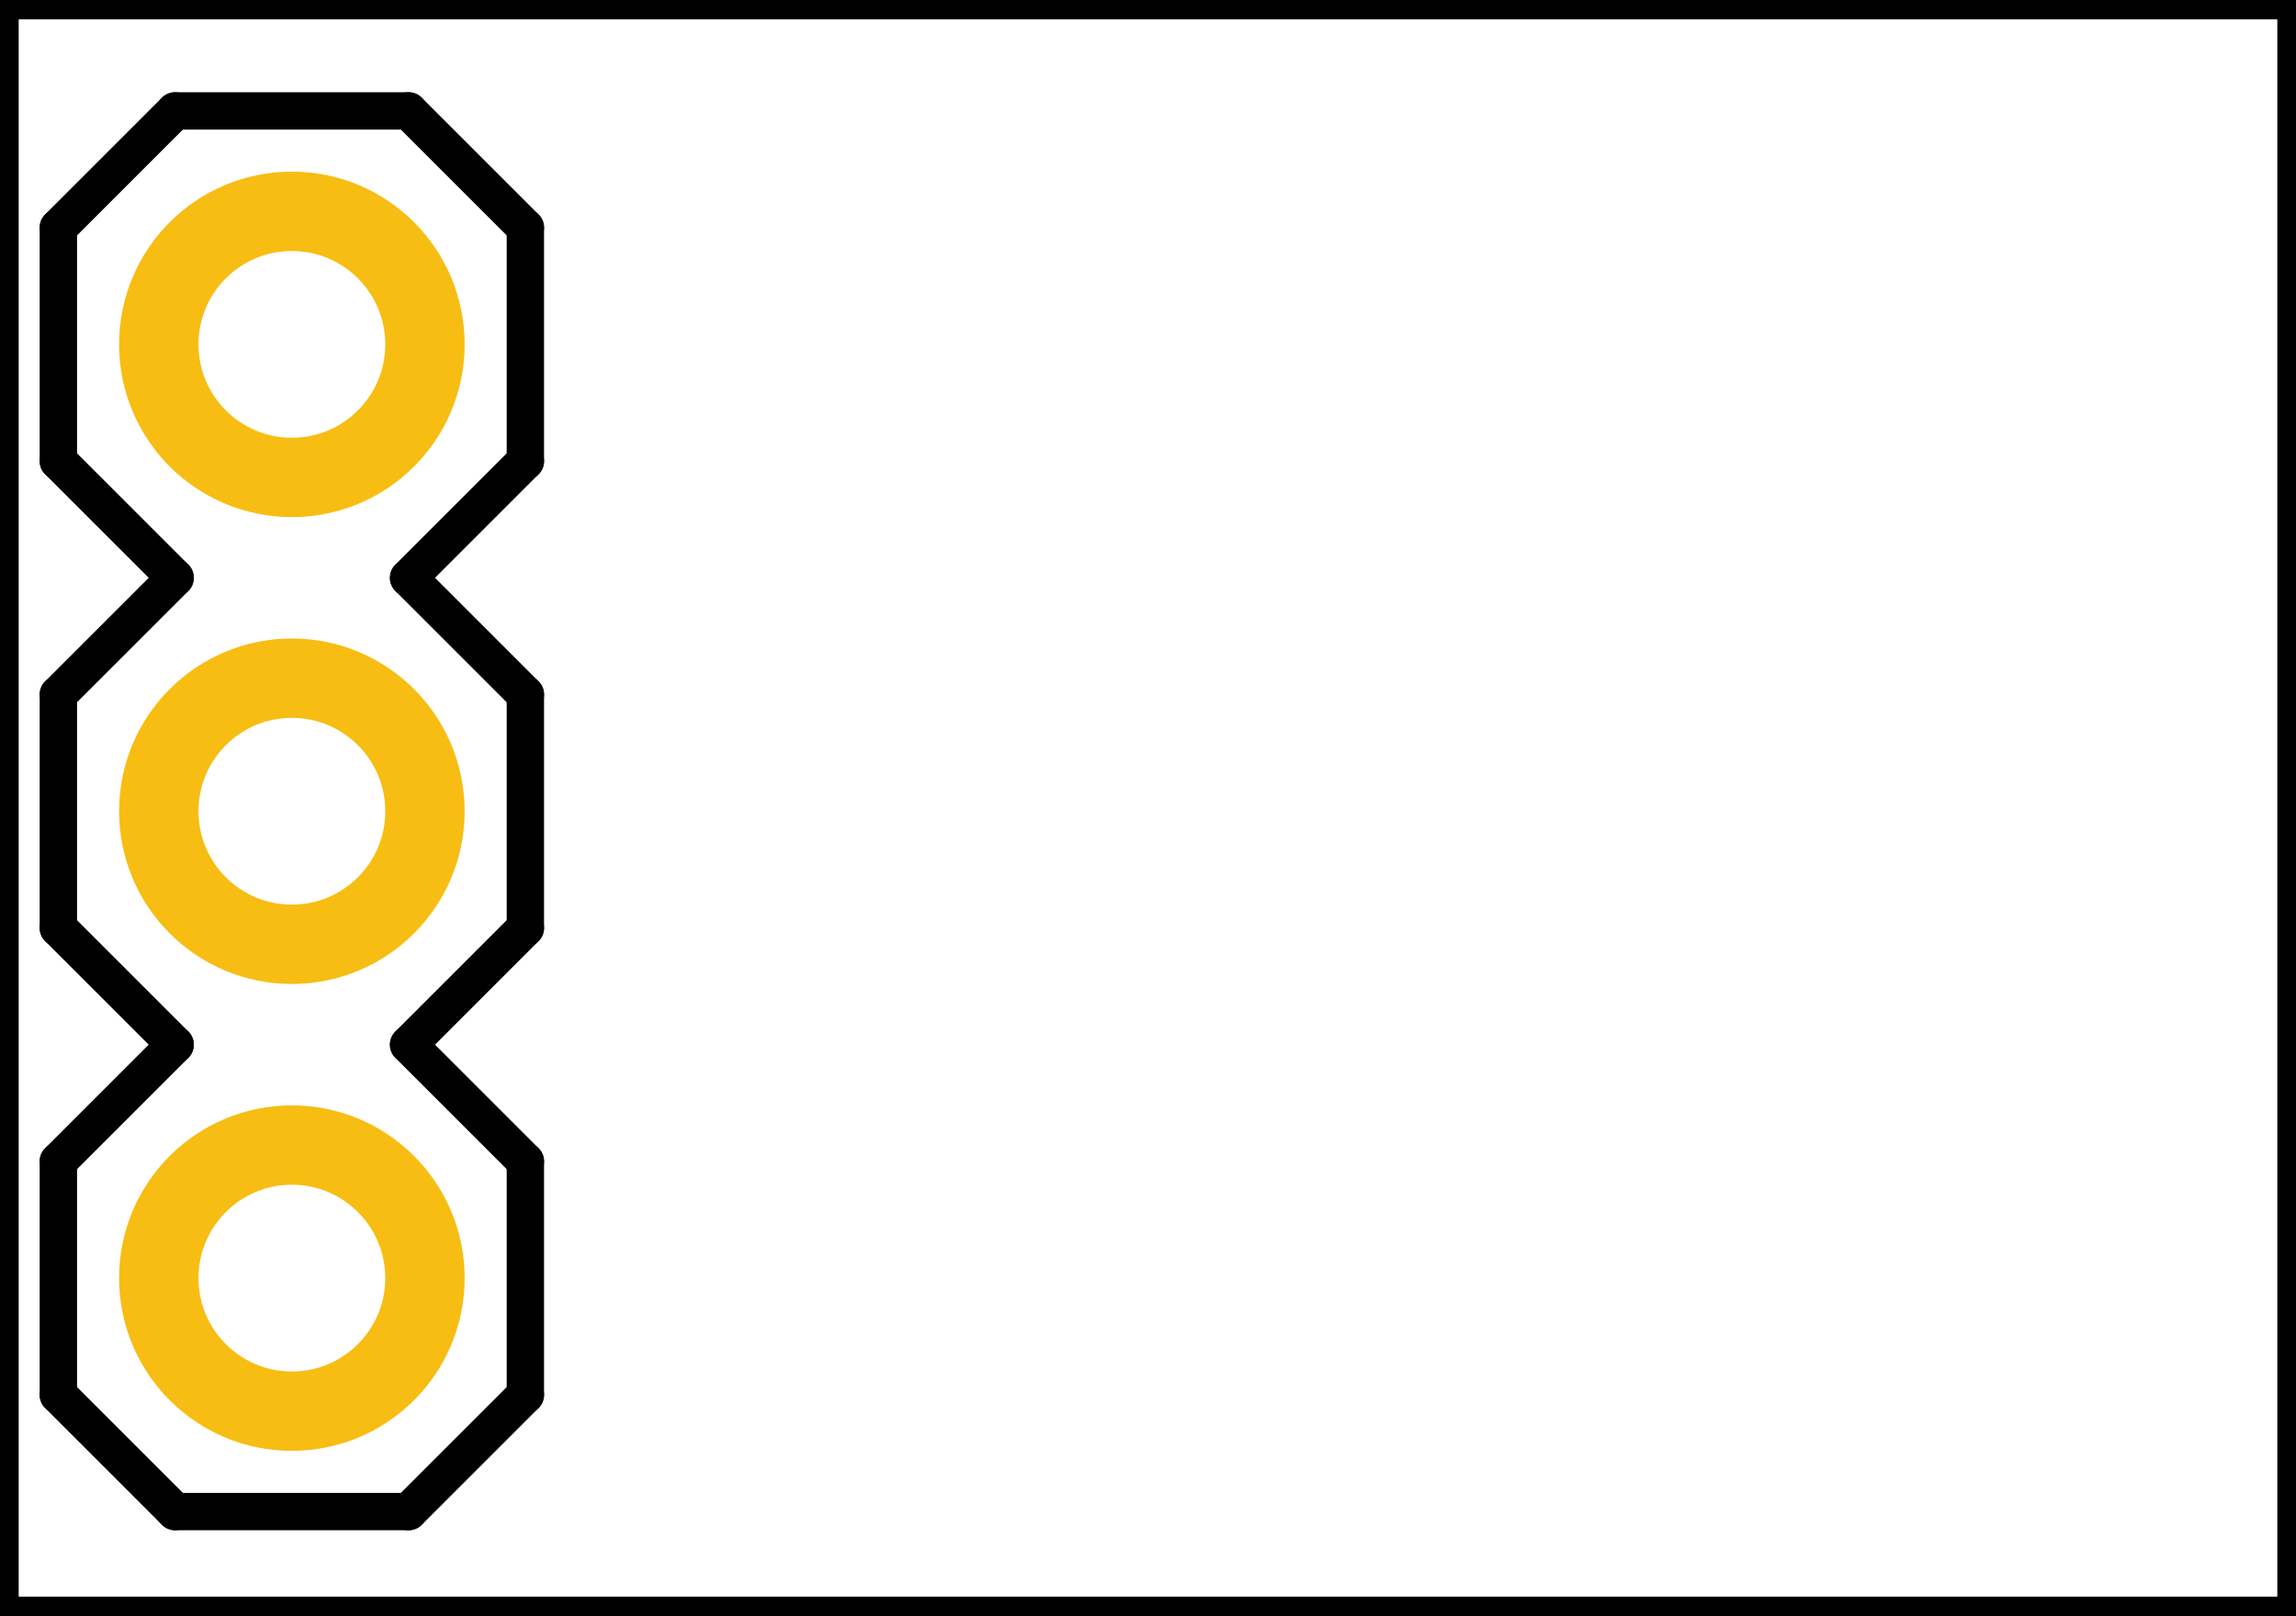 <?xml version='1.0' encoding='UTF-8' standalone='no'?>
<!-- Created with Fritzing (http://www.fritzing.org/) -->
<svg xmlns="http://www.w3.org/2000/svg" version="1.1" height="8.8mm" width="12.5mm" viewBox="0 0 35.4 24.9" baseProfile="tiny">
  <desc >Fritzing footprint generated by brd2svg</desc>
  <g  id="silkscreen" stroke-width="0">
    <path  fill="none" stroke="#000000" stroke-width="0.576" d="M0,24.9h35.4V0H0V24.9"/>
    <g  stroke-width="0">
      <title >package:1X03</title>
      <line  stroke="#000000" stroke-linecap="round" stroke-width="0.576" x1="2.7" y1="8.9" x2="0.9" y2="7.1  "/>
      <line  stroke="#000000" stroke-linecap="round" stroke-width="0.576" x1="0.9" y1="7.1" x2="0.9" y2="3.5  "/>
      <line  stroke="#000000" stroke-linecap="round" stroke-width="0.576" x1="0.9" y1="3.5" x2="2.7" y2="1.7  "/>
      <line  stroke="#000000" stroke-linecap="round" stroke-width="0.576" x1="6.3" y1="1.7" x2="8.1" y2="3.5  "/>
      <line  stroke="#000000" stroke-linecap="round" stroke-width="0.576" x1="8.1" y1="3.5" x2="8.1" y2="7.1  "/>
      <line  stroke="#000000" stroke-linecap="round" stroke-width="0.576" x1="8.1" y1="7.1" x2="6.3" y2="8.9  "/>
      <line  stroke="#000000" stroke-linecap="round" stroke-width="0.576" x1="0.9" y1="21.5" x2="0.9" y2="17.9"/>
      <line  stroke="#000000" stroke-linecap="round" stroke-width="0.576" x1="0.9" y1="17.9" x2="2.7" y2="16.1"/>
      <line  stroke="#000000" stroke-linecap="round" stroke-width="0.576" x1="6.3" y1="16.1" x2="8.1" y2="17.9"/>
      <line  stroke="#000000" stroke-linecap="round" stroke-width="0.576" x1="2.7" y1="16.1" x2="0.9" y2="14.3"/>
      <line  stroke="#000000" stroke-linecap="round" stroke-width="0.576" x1="0.9" y1="14.3" x2="0.9" y2="10.7"/>
      <line  stroke="#000000" stroke-linecap="round" stroke-width="0.576" x1="0.9" y1="10.7" x2="2.7" y2="8.9 "/>
      <line  stroke="#000000" stroke-linecap="round" stroke-width="0.576" x1="6.3" y1="8.9" x2="8.1" y2="10.7 "/>
      <line  stroke="#000000" stroke-linecap="round" stroke-width="0.576" x1="8.1" y1="10.7" x2="8.1" y2="14.3"/>
      <line  stroke="#000000" stroke-linecap="round" stroke-width="0.576" x1="8.1" y1="14.3" x2="6.3" y2="16.1"/>
      <line  stroke="#000000" stroke-linecap="round" stroke-width="0.576" x1="2.7" y1="23.3" x2="6.3" y2="23.3"/>
      <line  stroke="#000000" stroke-linecap="round" stroke-width="0.576" x1="0.9" y1="21.5" x2="2.7" y2="23.3"/>
      <line  stroke="#000000" stroke-linecap="round" stroke-width="0.576" x1="6.3" y1="23.3" x2="8.1" y2="21.5"/>
      <line  stroke="#000000" stroke-linecap="round" stroke-width="0.576" x1="8.1" y1="17.9" x2="8.1" y2="21.5"/>
      <line  stroke="#000000" stroke-linecap="round" stroke-width="0.576" x1="2.7" y1="1.7" x2="6.3" y2="1.7  "/>
    </g>
  </g>
  <g  id="copper1" stroke-width="0">
    <g  id="copper0" stroke-width="0">
     <circle  fill="none" cx="4.5" cy="19.7" connectorname="VCC" stroke="#F7BD13" r="2.052" id="connector2pad" stroke-width="1.224"/>
     <circle  fill="none" cx="4.5" cy="12.5" connectorname="GND" stroke="#F7BD13" r="2.052" id="connector3pad" stroke-width="1.224"/>
     <circle  fill="none" cx="4.5" cy="5.3" connectorname="S" stroke="#F7BD13" r="2.052" id="connector4pad" stroke-width="1.224"/>
   </g>
 </g>
</svg>
